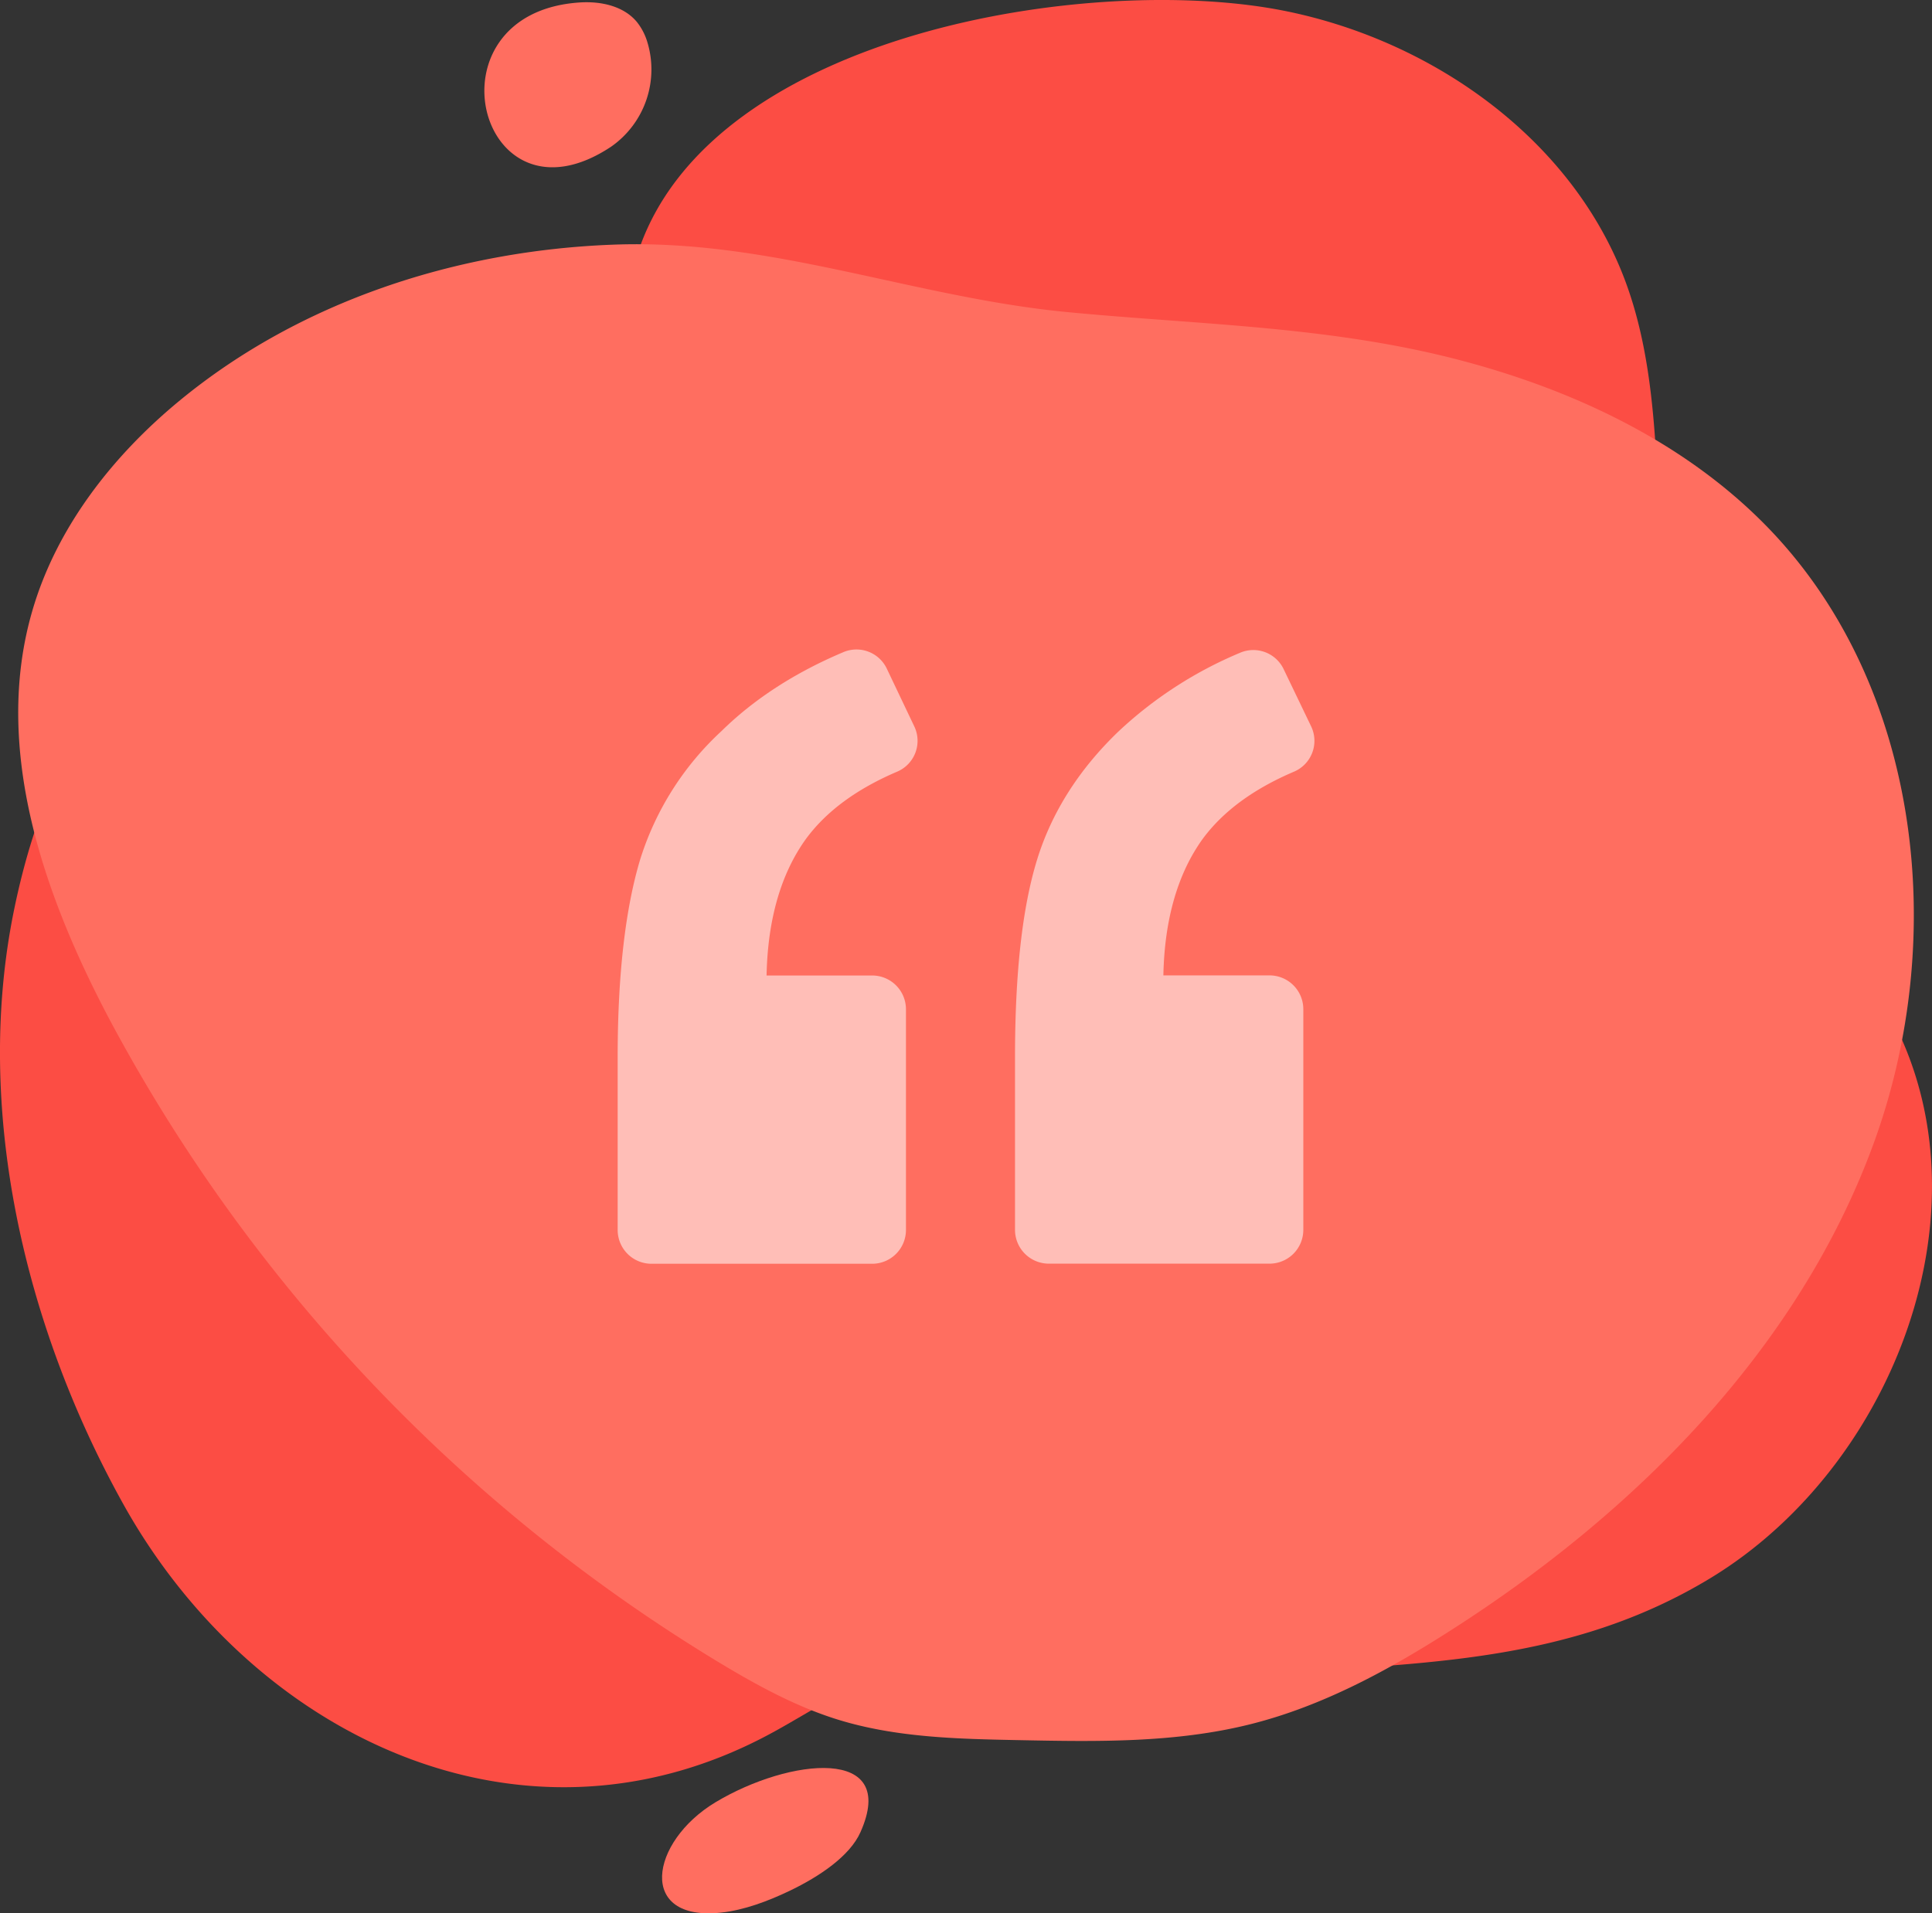 <svg id="Layer_1" data-name="Layer 1" xmlns="http://www.w3.org/2000/svg" viewBox="0 0 557.21 551.95"><rect x="0" y="0" width="557.21" height="551.95" fill="#333333" stroke="none"/><defs><style>.cls-1{fill:#fc4d44;}.cls-2{fill:#ff6e60;}.cls-3{opacity:0.55;}.cls-4{fill:#fff;}</style></defs><title>testimonials</title><path class="cls-1" d="M181.35,89.6c-1.17,24.17,6.71,50.89-6.29,71.3-14.68,23.06-37.79,5.69-59.81,6.57-24.94,1-50.57,7.5-71.41,21.63C21.06,204.6,9.79,235.6,4.32,262c-12,57.81,3,120.84,31.32,171.78,37.16,66.9,114.75,104.51,185.75,66.89,9.17-4.86,17.83-10.73,27.35-14.89,36.31-15.86,78.83-.21,116.68-2.88,45.16-3.19,87.42-3.12,127.73-27.43,56.27-33.92,85.43-116,46.23-172.07-17.38-24.89-40-46.77-50.91-75.1-15.29-39.85-4.74-85.87-19.12-126-15-41.79-56-70.86-99.54-79.31C314.75-7.68,206.37,9.3,184.55,71.7A63.87,63.87,0,0,0,181.35,89.6Z" transform="translate(-0.16 -0.02)"/><path class="cls-2" d="M177,70.6c-45,1.68-90,16.23-124.78,44.78-19.5,16-35.82,36.81-42.8,61.06C-2.11,216.38,13,259.09,32.6,295.71A482,482,0,0,0,207.54,479.6c10.89,6.57,22.15,12.74,34.3,16.5,16.76,5.18,34.58,5.57,52.12,5.91,22.48.45,45.27.86,67.07-4.65,20.48-5.17,39.33-15.38,57.13-26.75,53.36-34,100.66-81.27,122.38-140.73s13.63-132-30.38-177.55c-23.39-24.19-54.9-39.27-87.39-48-38-10.24-76.15-10.56-114.92-14.29C263.34,85.74,222.53,68.87,177,70.6Z" transform="translate(-0.16 -0.02)"/><path class="cls-2" d="M176.42,42.33a27.16,27.16,0,0,0,10.31-30.59,17.35,17.35,0,0,0-2.82-5.3C180.08,1.73,173.42.33,167.37.73,122,3.69,138.22,67.74,176.42,42.33Z" transform="translate(-0.16 -0.02)"/><path class="cls-2" d="M206.51,519.94c-19,11.44-22.61,34.48,1.67,31.82,6.52-.71,13.38-3.23,19.81-6.32,8.56-4.12,17.28-10,20.33-16.86C259.44,503.69,227.88,507.11,206.51,519.94Z" transform="translate(-0.16 -0.02)"/><g class="cls-3"><path class="cls-4" d="M259,222.59a9.66,9.66,0,0,0,4.86-13l-7.94-16.69a9.69,9.69,0,0,0-12.64-4.7c-13.78,5.83-25.61,13.45-35,22.69A84.81,84.81,0,0,0,184.78,248C180.57,262,178.3,281,178.3,305.1v49.76a9.75,9.75,0,0,0,9.72,9.73h63.71a9.75,9.75,0,0,0,9.72-9.73v-63.7a9.75,9.75,0,0,0-9.72-9.73H221.25c.33-16.37,4.22-29.5,11.35-39.39C238.43,234.1,247.19,227.62,259,222.59Z" transform="translate(-0.16 -0.02)"/><path class="cls-4" d="M373.46,222.59a9.66,9.66,0,0,0,4.86-13l-7.94-16.53a9.69,9.69,0,0,0-12.64-4.7,117.37,117.37,0,0,0-34.85,22.53c-11.51,11-19.45,23.51-23.67,37.28s-6.32,32.59-6.32,56.9v49.76a9.76,9.76,0,0,0,9.73,9.73h63.7a9.75,9.75,0,0,0,9.72-9.73v-63.7a9.75,9.75,0,0,0-9.72-9.73H335.69c.33-16.37,4.22-29.5,11.35-39.39C352.88,234.1,361.63,227.62,373.46,222.59Z" transform="translate(-0.16 -0.02)"/></g></svg>